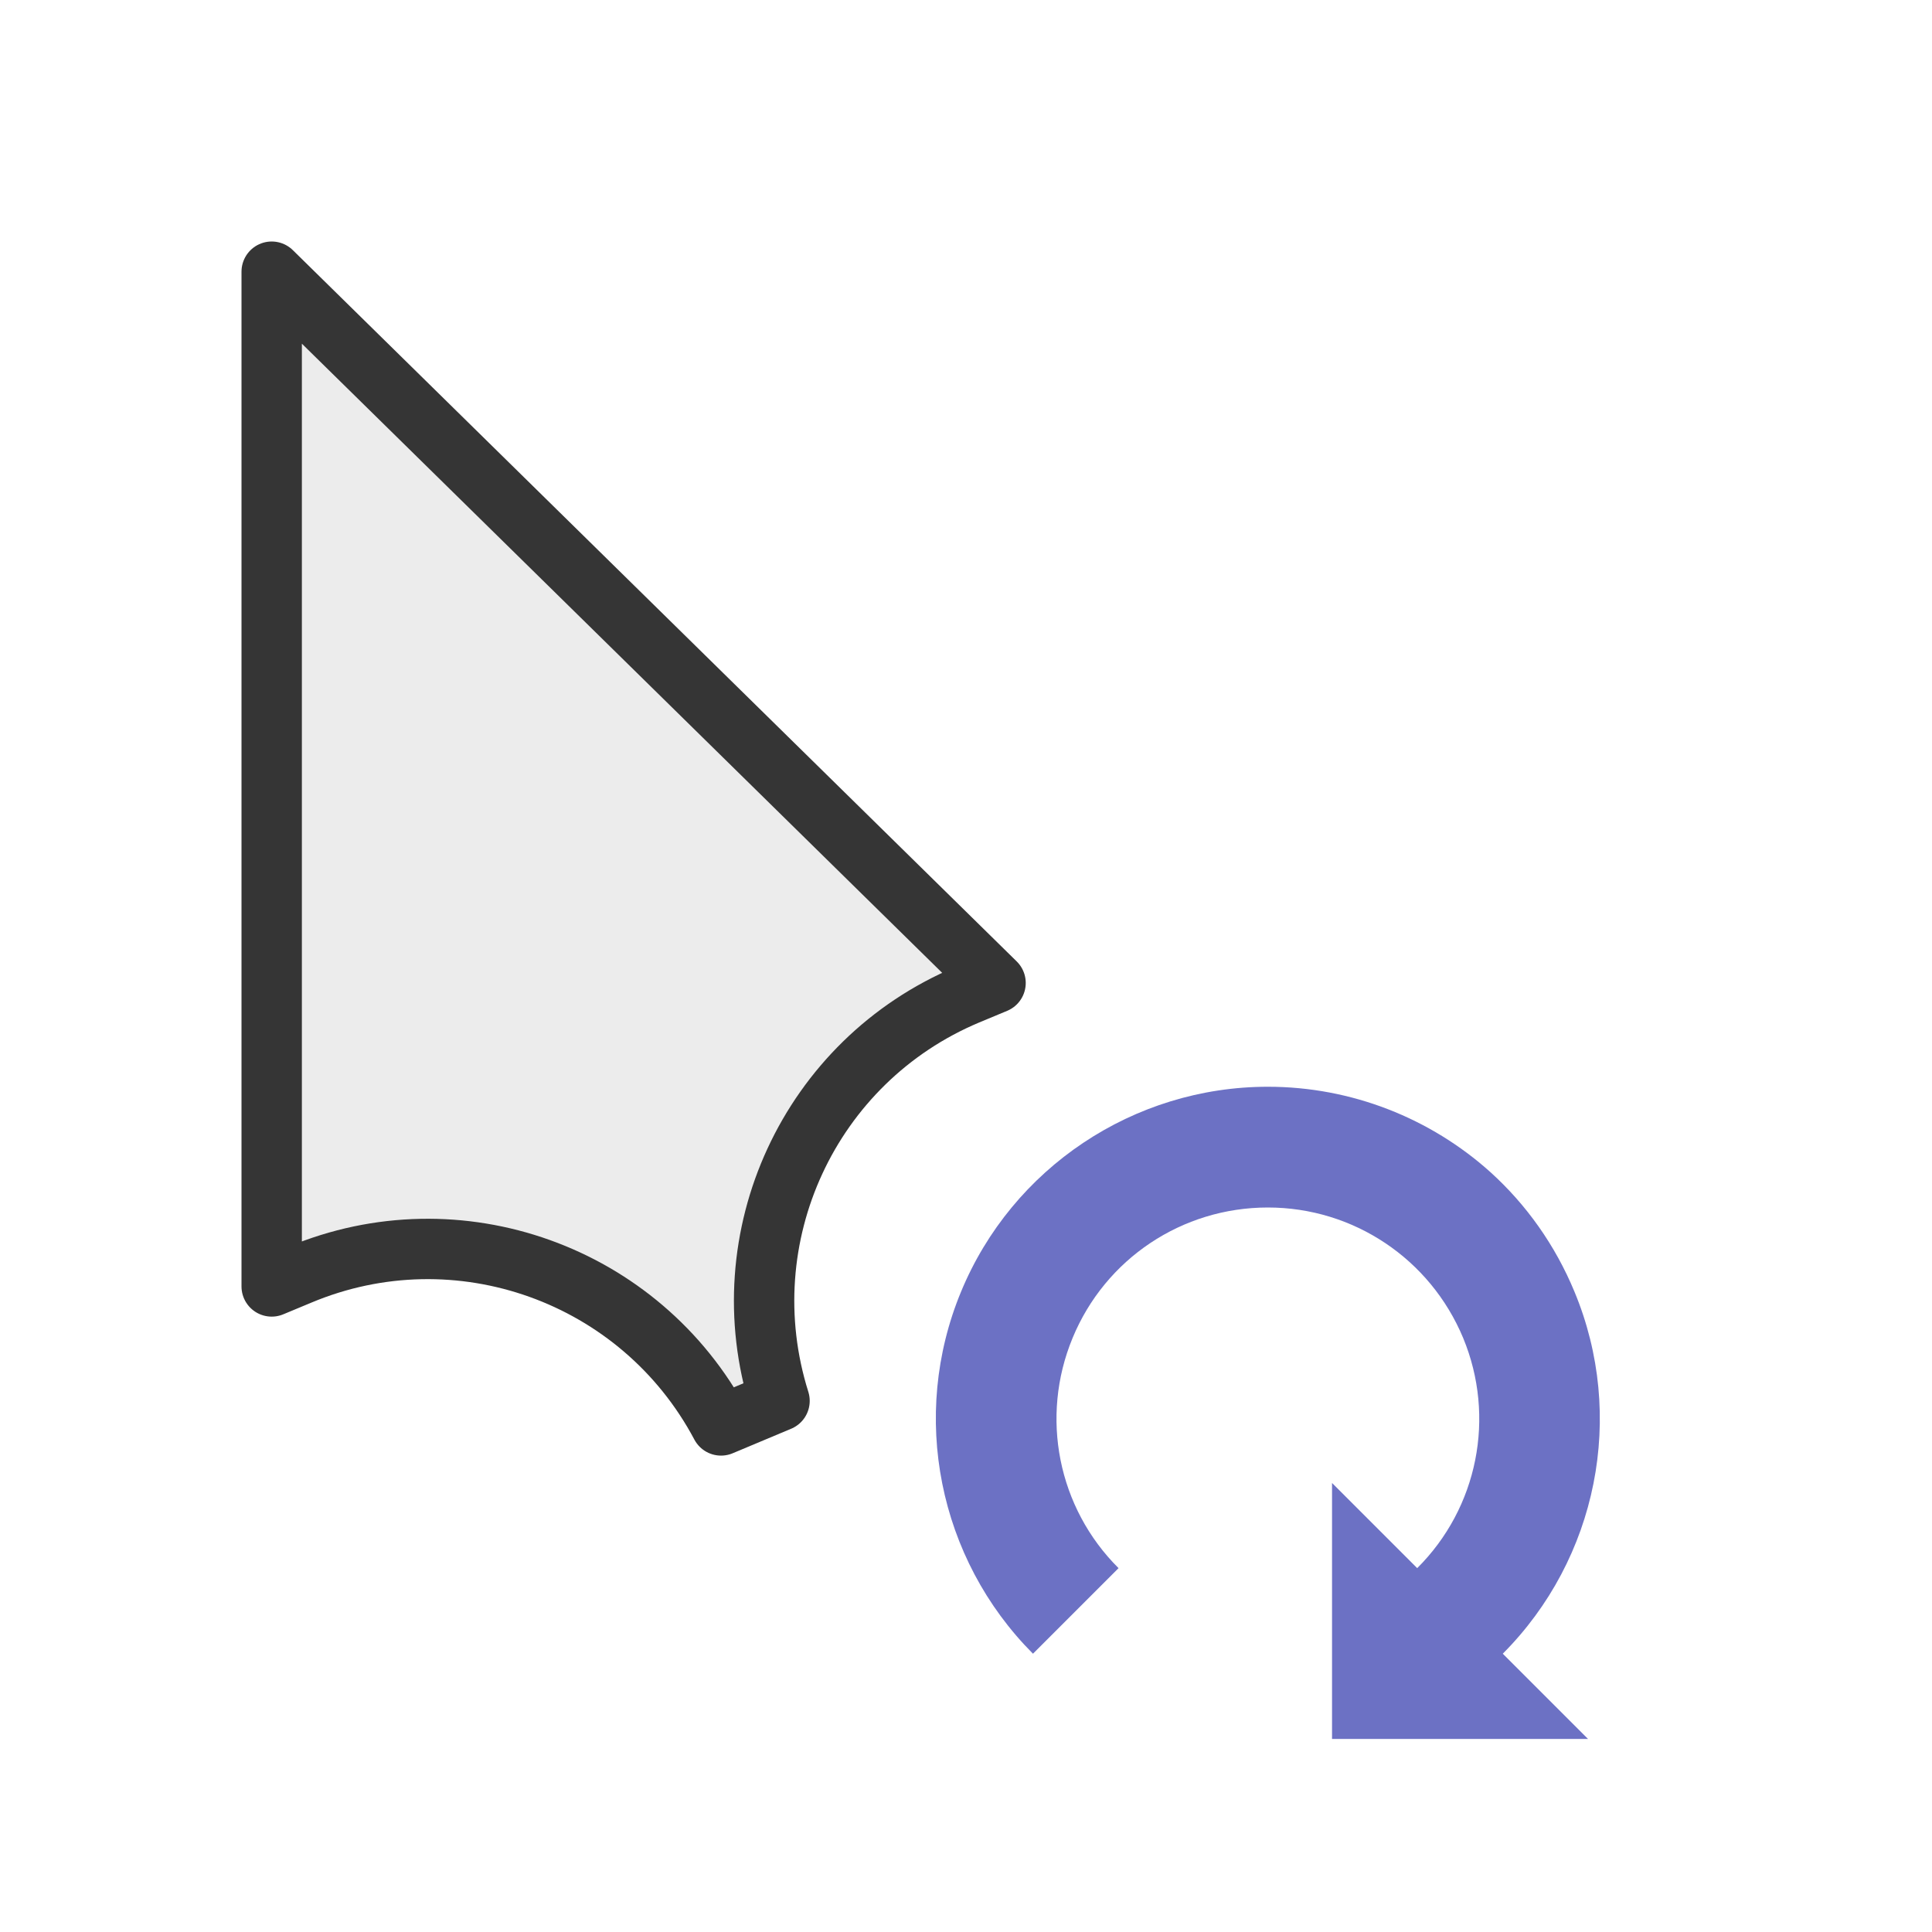 <?xml version="1.0" encoding="UTF-8" standalone="no"?>
<svg
   xmlns:dc="http://purl.org/dc/elements/1.1/"
   xmlns:cc="http://creativecommons.org/ns#"
   xmlns:rdf="http://www.w3.org/1999/02/22-rdf-syntax-ns#"
   xmlns:svg="http://www.w3.org/2000/svg"
   xmlns="http://www.w3.org/2000/svg"
   xmlns:sodipodi="http://sodipodi.sourceforge.net/DTD/sodipodi-0.dtd"
   xmlns:inkscape="http://www.inkscape.org/namespaces/inkscape"
   width="32px"
   height="32px"
   viewBox="0 0 24 24"
   version="1.1"
   id="svg2"
   inkscape:version="0.91 r"
   sodipodi:docname="progress-04.svg">
  <defs
     id="defs11" />
  <sodipodi:namedview
     pagecolor="#ffffff"
     bordercolor="#666666"
     borderopacity="1"
     objecttolerance="10"
     gridtolerance="10"
     guidetolerance="10"
     inkscape:pageopacity="0"
     inkscape:pageshadow="2"
     inkscape:window-width="640"
     inkscape:window-height="480"
     id="namedview9" />
  <g
     id="surface1">
    <path
       style="fill-rule:nonzero;fill:#ececec;fill-opacity:1;stroke-width:2;stroke-linecap:butt;stroke-linejoin:round;stroke:#353535;stroke-opacity:1;stroke-miterlimit:4;"
       d="M 9 9 L 9 42.615 L 9.927 42.229 C 15.167 40.031 21.219 42.198 23.885 47.219 L 25.823 46.406 C 24.115 40.979 26.812 35.146 32.052 32.948 L 32.979 32.562 Z M 9 9 "
       transform="matrix(0.375,0,0,0.375,0,0)"
       id="path5" />
    <path
       style=" stroke:none;fill-rule:nonzero;fill:rgb(42.353%,44.314%,76.863%);fill-opacity:1;"
       d="M 18.516 14.562 C 17.77 13.891 16.789 13.5 15.75 13.5 C 14.082 13.5 12.574 14.508 11.938 16.047 C 11.301 17.586 11.656 19.363 12.832 20.543 L 13.895 19.48 C 13.141 18.73 12.918 17.602 13.324 16.621 C 13.73 15.637 14.684 15 15.75 15 C 16.812 15 17.766 15.637 18.176 16.621 C 18.582 17.602 18.359 18.73 17.605 19.48 L 16.547 18.422 L 16.547 21.602 L 19.727 21.602 L 18.668 20.543 C 19.844 19.363 20.199 17.586 19.559 16.047 C 19.32 15.469 18.961 14.965 18.516 14.562 Z M 18.516 14.562 "
       id="path7" />
  </g>
</svg>
